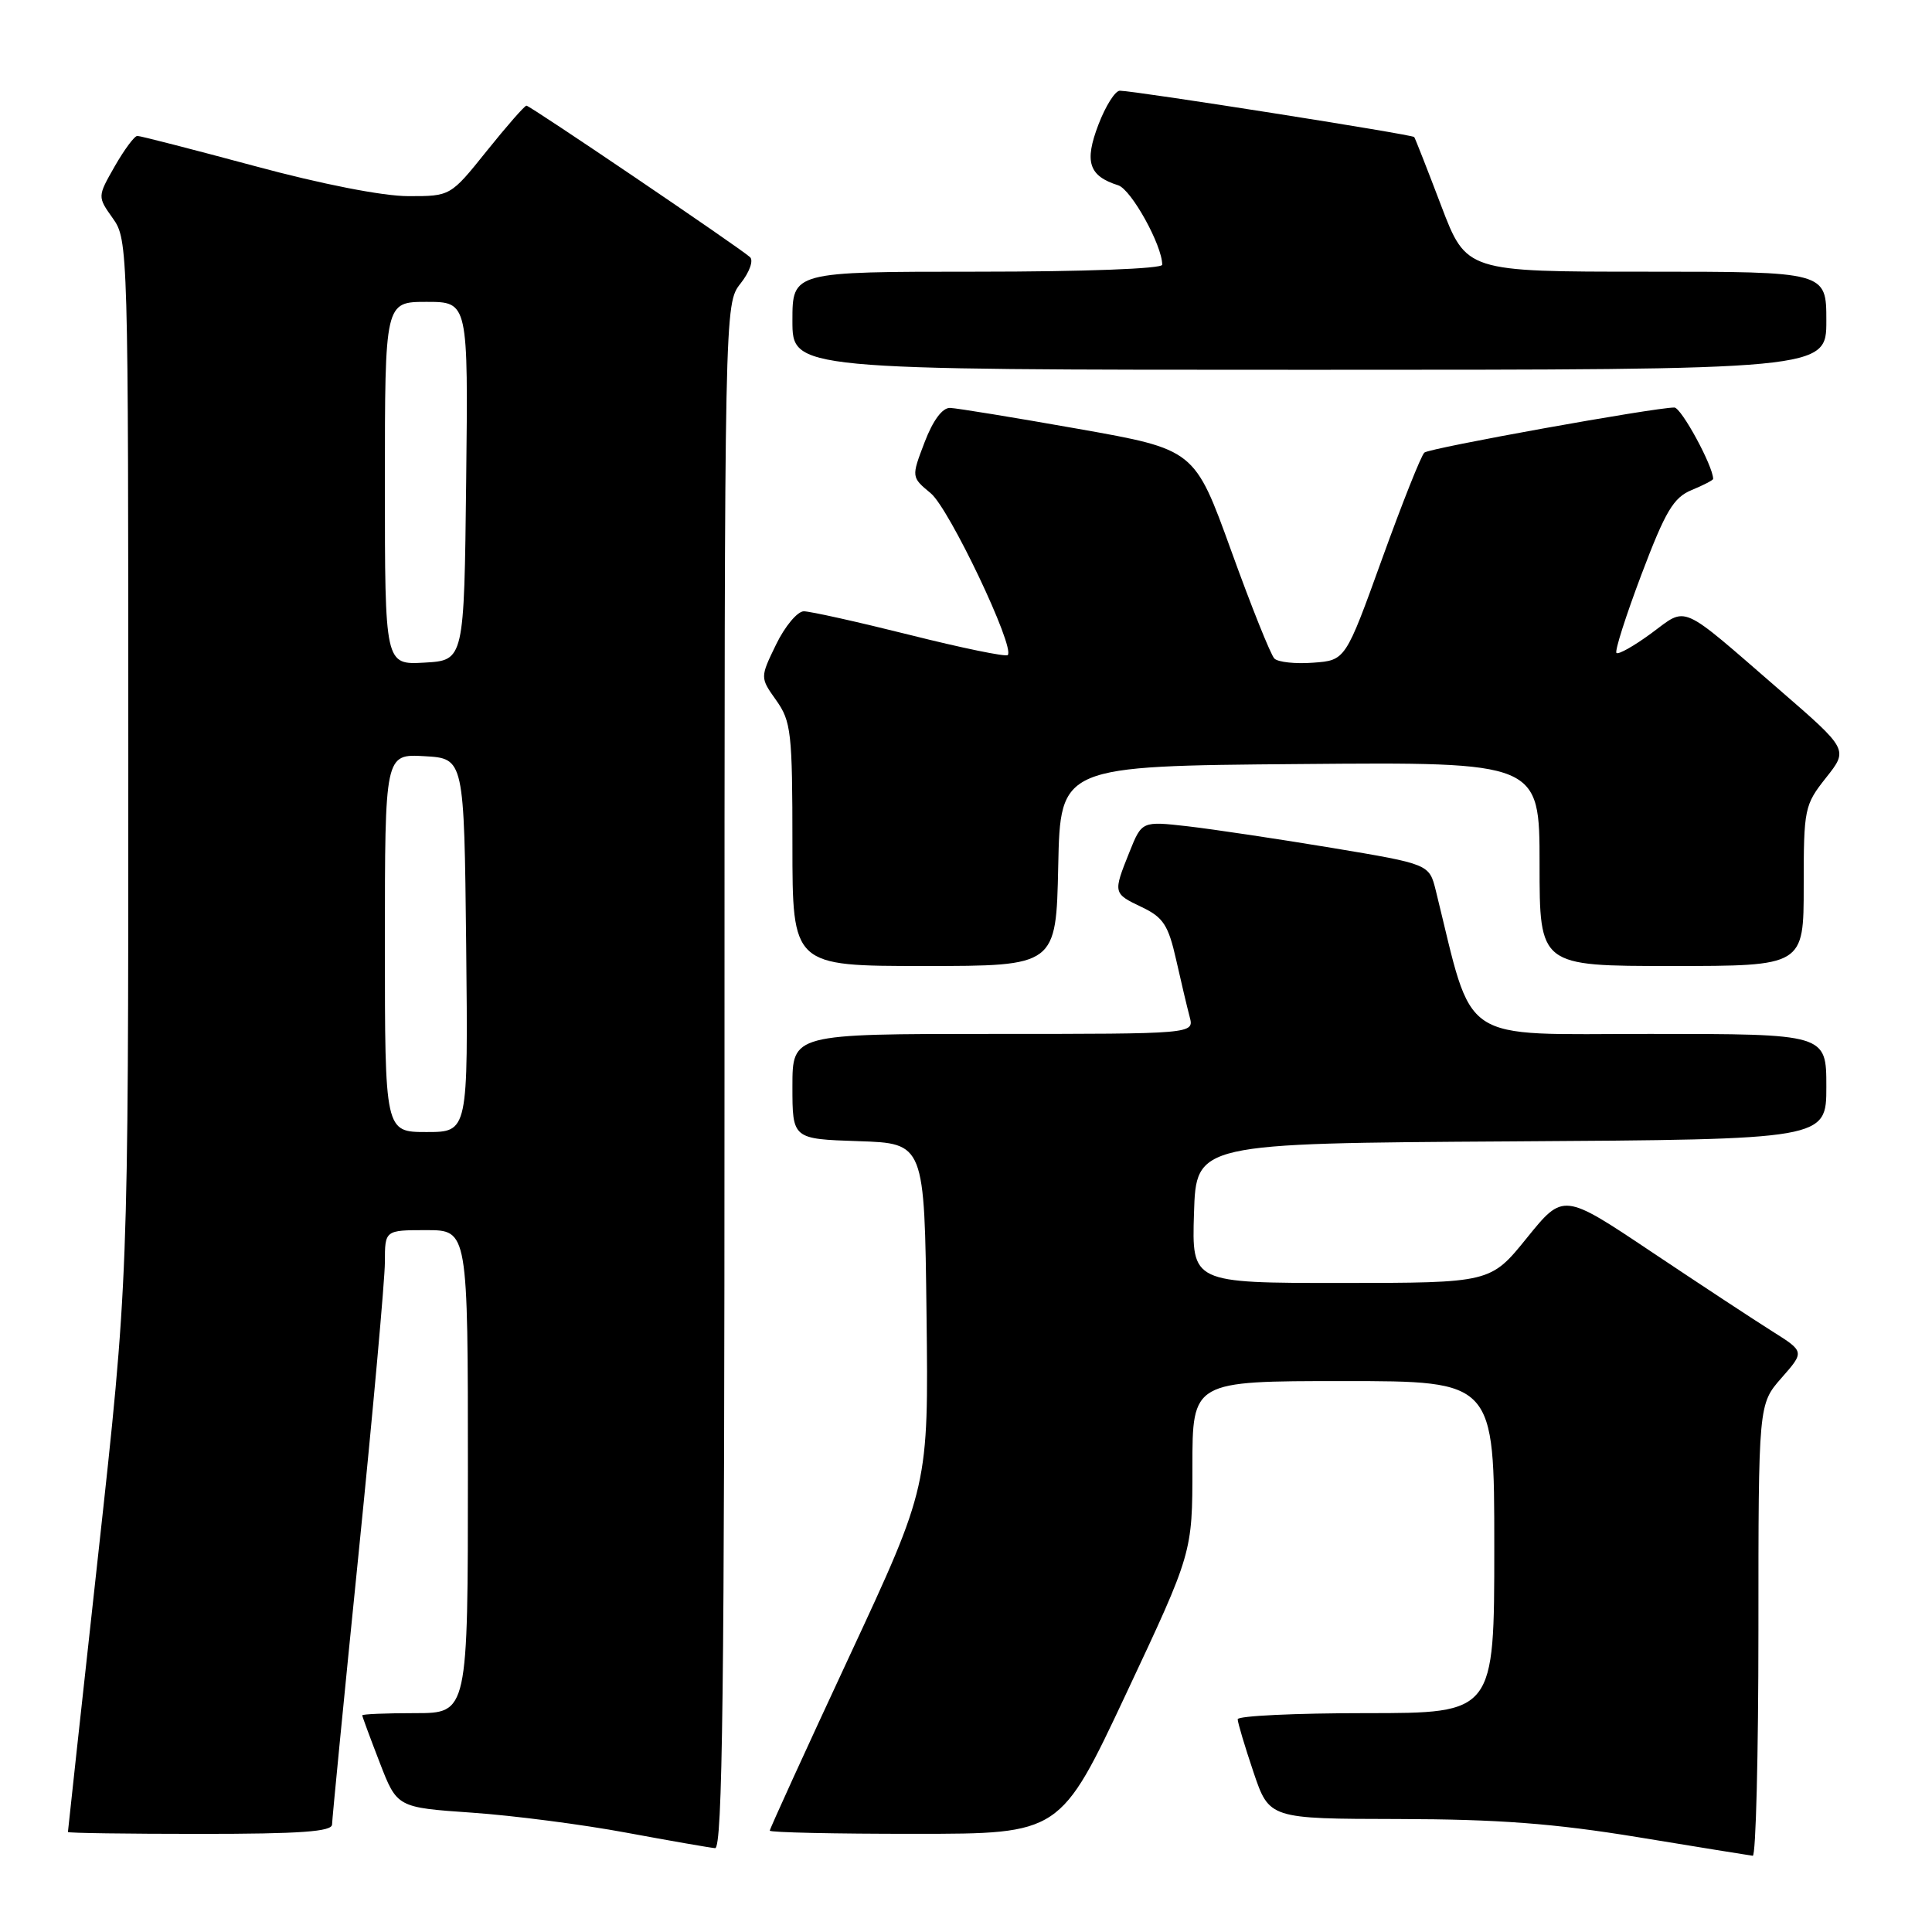 <?xml version="1.0" encoding="UTF-8" standalone="no"?>
<!DOCTYPE svg PUBLIC "-//W3C//DTD SVG 1.1//EN" "http://www.w3.org/Graphics/SVG/1.1/DTD/svg11.dtd" >
<svg xmlns="http://www.w3.org/2000/svg" xmlns:xlink="http://www.w3.org/1999/xlink" version="1.1" viewBox="0 0 256 256">
 <g >
 <path fill="currentColor"
d=" M 233.00 216.03 C 233.00 186.07 233.00 186.07 236.06 182.58 C 239.12 179.10 239.12 179.10 234.81 176.39 C 232.44 174.90 225.25 170.17 218.82 165.87 C 207.15 158.06 207.15 158.06 202.32 164.03 C 197.50 169.99 197.50 169.99 177.71 170.00 C 157.92 170.00 157.92 170.00 158.21 160.75 C 158.50 151.50 158.50 151.50 200.25 151.24 C 242.00 150.98 242.00 150.98 242.00 143.99 C 242.00 137.00 242.00 137.00 218.61 137.00 C 192.89 137.00 195.35 138.64 190.25 118.00 C 189.38 114.50 189.38 114.50 176.44 112.34 C 169.32 111.16 160.75 109.88 157.40 109.49 C 151.30 108.80 151.30 108.80 149.65 112.92 C 147.47 118.36 147.48 118.38 151.32 120.21 C 154.14 121.56 154.81 122.59 155.84 127.15 C 156.50 130.09 157.31 133.51 157.64 134.75 C 158.23 137.00 158.23 137.00 131.62 137.00 C 105.00 137.00 105.00 137.00 105.00 143.96 C 105.00 150.92 105.00 150.92 113.75 151.21 C 122.50 151.50 122.50 151.50 122.77 174.21 C 123.04 196.93 123.04 196.93 112.52 219.53 C 106.73 231.96 102.00 242.33 102.00 242.57 C 102.00 242.81 110.66 243.00 121.25 242.99 C 140.50 242.99 140.50 242.99 149.25 224.36 C 158.00 205.74 158.00 205.74 158.00 194.37 C 158.00 183.00 158.00 183.00 178.00 183.00 C 198.00 183.00 198.00 183.00 198.00 205.00 C 198.00 227.00 198.00 227.00 181.00 227.00 C 171.65 227.00 164.00 227.36 164.00 227.81 C 164.00 228.25 164.94 231.40 166.09 234.81 C 168.18 241.00 168.18 241.00 185.34 241.03 C 198.52 241.06 205.87 241.61 217.00 243.43 C 224.97 244.74 231.84 245.85 232.25 245.90 C 232.66 245.96 233.00 232.52 233.00 216.03 Z  M 96.00 142.63 C 96.00 40.27 96.00 40.27 98.13 37.56 C 99.31 36.07 99.87 34.51 99.38 34.07 C 97.91 32.75 70.23 14.00 69.76 14.00 C 69.51 14.00 67.15 16.70 64.50 20.00 C 59.69 26.00 59.69 26.00 54.09 25.99 C 50.73 25.99 42.61 24.40 33.70 21.99 C 25.55 19.80 18.58 18.00 18.20 18.01 C 17.81 18.01 16.47 19.83 15.20 22.04 C 12.91 26.06 12.91 26.06 14.95 28.93 C 16.97 31.76 17.00 32.88 17.00 100.74 C 17.00 169.67 17.00 169.67 13.00 206.09 C 10.80 226.11 9.00 242.61 9.00 242.75 C 9.00 242.89 16.88 243.00 26.50 243.00 C 39.83 243.00 44.00 242.70 44.00 241.75 C 44.01 241.06 45.58 224.97 47.50 206.00 C 49.42 187.03 50.99 169.59 51.00 167.25 C 51.00 163.00 51.00 163.00 56.50 163.00 C 62.00 163.00 62.00 163.00 62.00 195.00 C 62.00 227.00 62.00 227.00 55.00 227.00 C 51.15 227.00 48.00 227.13 48.00 227.29 C 48.00 227.44 49.04 230.26 50.31 233.54 C 52.61 239.50 52.61 239.50 62.56 240.19 C 68.03 240.57 77.22 241.76 83.00 242.84 C 88.78 243.91 94.06 244.83 94.75 244.89 C 95.74 244.98 96.00 223.92 96.00 142.63 Z  M 140.22 114.75 C 140.50 101.50 140.50 101.50 172.25 101.24 C 204.00 100.97 204.00 100.97 204.00 114.49 C 204.00 128.00 204.00 128.00 221.50 128.00 C 239.00 128.00 239.00 128.00 239.00 117.39 C 239.00 107.15 239.10 106.66 241.96 103.05 C 244.92 99.32 244.92 99.32 235.79 91.41 C 222.37 79.78 223.66 80.34 218.80 83.92 C 216.51 85.60 214.44 86.77 214.19 86.52 C 213.94 86.27 215.44 81.58 217.51 76.10 C 220.68 67.72 221.75 65.93 224.14 64.94 C 225.72 64.29 227.00 63.62 227.00 63.46 C 227.00 61.77 222.78 54.00 221.86 54.00 C 219.21 54.00 189.45 59.36 188.74 59.97 C 188.32 60.32 185.80 66.67 183.13 74.06 C 178.28 87.50 178.28 87.50 174.00 87.81 C 171.65 87.99 169.34 87.74 168.86 87.26 C 168.38 86.78 165.80 80.35 163.14 72.97 C 158.29 59.56 158.29 59.56 142.90 56.83 C 134.43 55.33 126.77 54.08 125.89 54.05 C 124.87 54.02 123.62 55.70 122.51 58.61 C 120.75 63.22 120.75 63.22 123.33 65.36 C 125.78 67.38 134.54 85.80 133.53 86.80 C 133.28 87.06 127.44 85.86 120.56 84.13 C 113.68 82.41 107.36 81.00 106.51 81.00 C 105.67 81.00 104.01 82.98 102.84 85.39 C 100.71 89.78 100.71 89.78 102.85 92.79 C 104.83 95.58 105.00 97.05 105.00 111.90 C 105.00 128.00 105.00 128.00 122.47 128.00 C 139.94 128.00 139.94 128.00 140.22 114.75 Z  M 242.00 42.50 C 242.00 36.00 242.00 36.00 218.14 36.00 C 194.29 36.00 194.29 36.00 190.96 27.25 C 189.13 22.44 187.53 18.35 187.39 18.16 C 187.15 17.82 150.52 12.05 148.39 12.02 C 147.77 12.01 146.49 14.04 145.54 16.53 C 143.66 21.45 144.27 23.32 148.16 24.55 C 149.90 25.10 154.00 32.51 154.00 35.08 C 154.00 35.61 143.69 36.00 129.50 36.00 C 105.00 36.00 105.00 36.00 105.00 42.50 C 105.00 49.00 105.00 49.00 173.50 49.00 C 242.00 49.00 242.00 49.00 242.00 42.50 Z  M 51.00 124.95 C 51.00 99.90 51.00 99.90 56.25 100.20 C 61.50 100.50 61.50 100.50 61.77 125.25 C 62.03 150.00 62.03 150.00 56.52 150.00 C 51.00 150.00 51.00 150.00 51.00 124.95 Z  M 51.00 64.05 C 51.00 40.00 51.00 40.00 56.52 40.00 C 62.04 40.00 62.04 40.00 61.77 63.75 C 61.50 87.50 61.50 87.50 56.25 87.80 C 51.00 88.10 51.00 88.10 51.00 64.05 Z "/>
</g>
</svg>